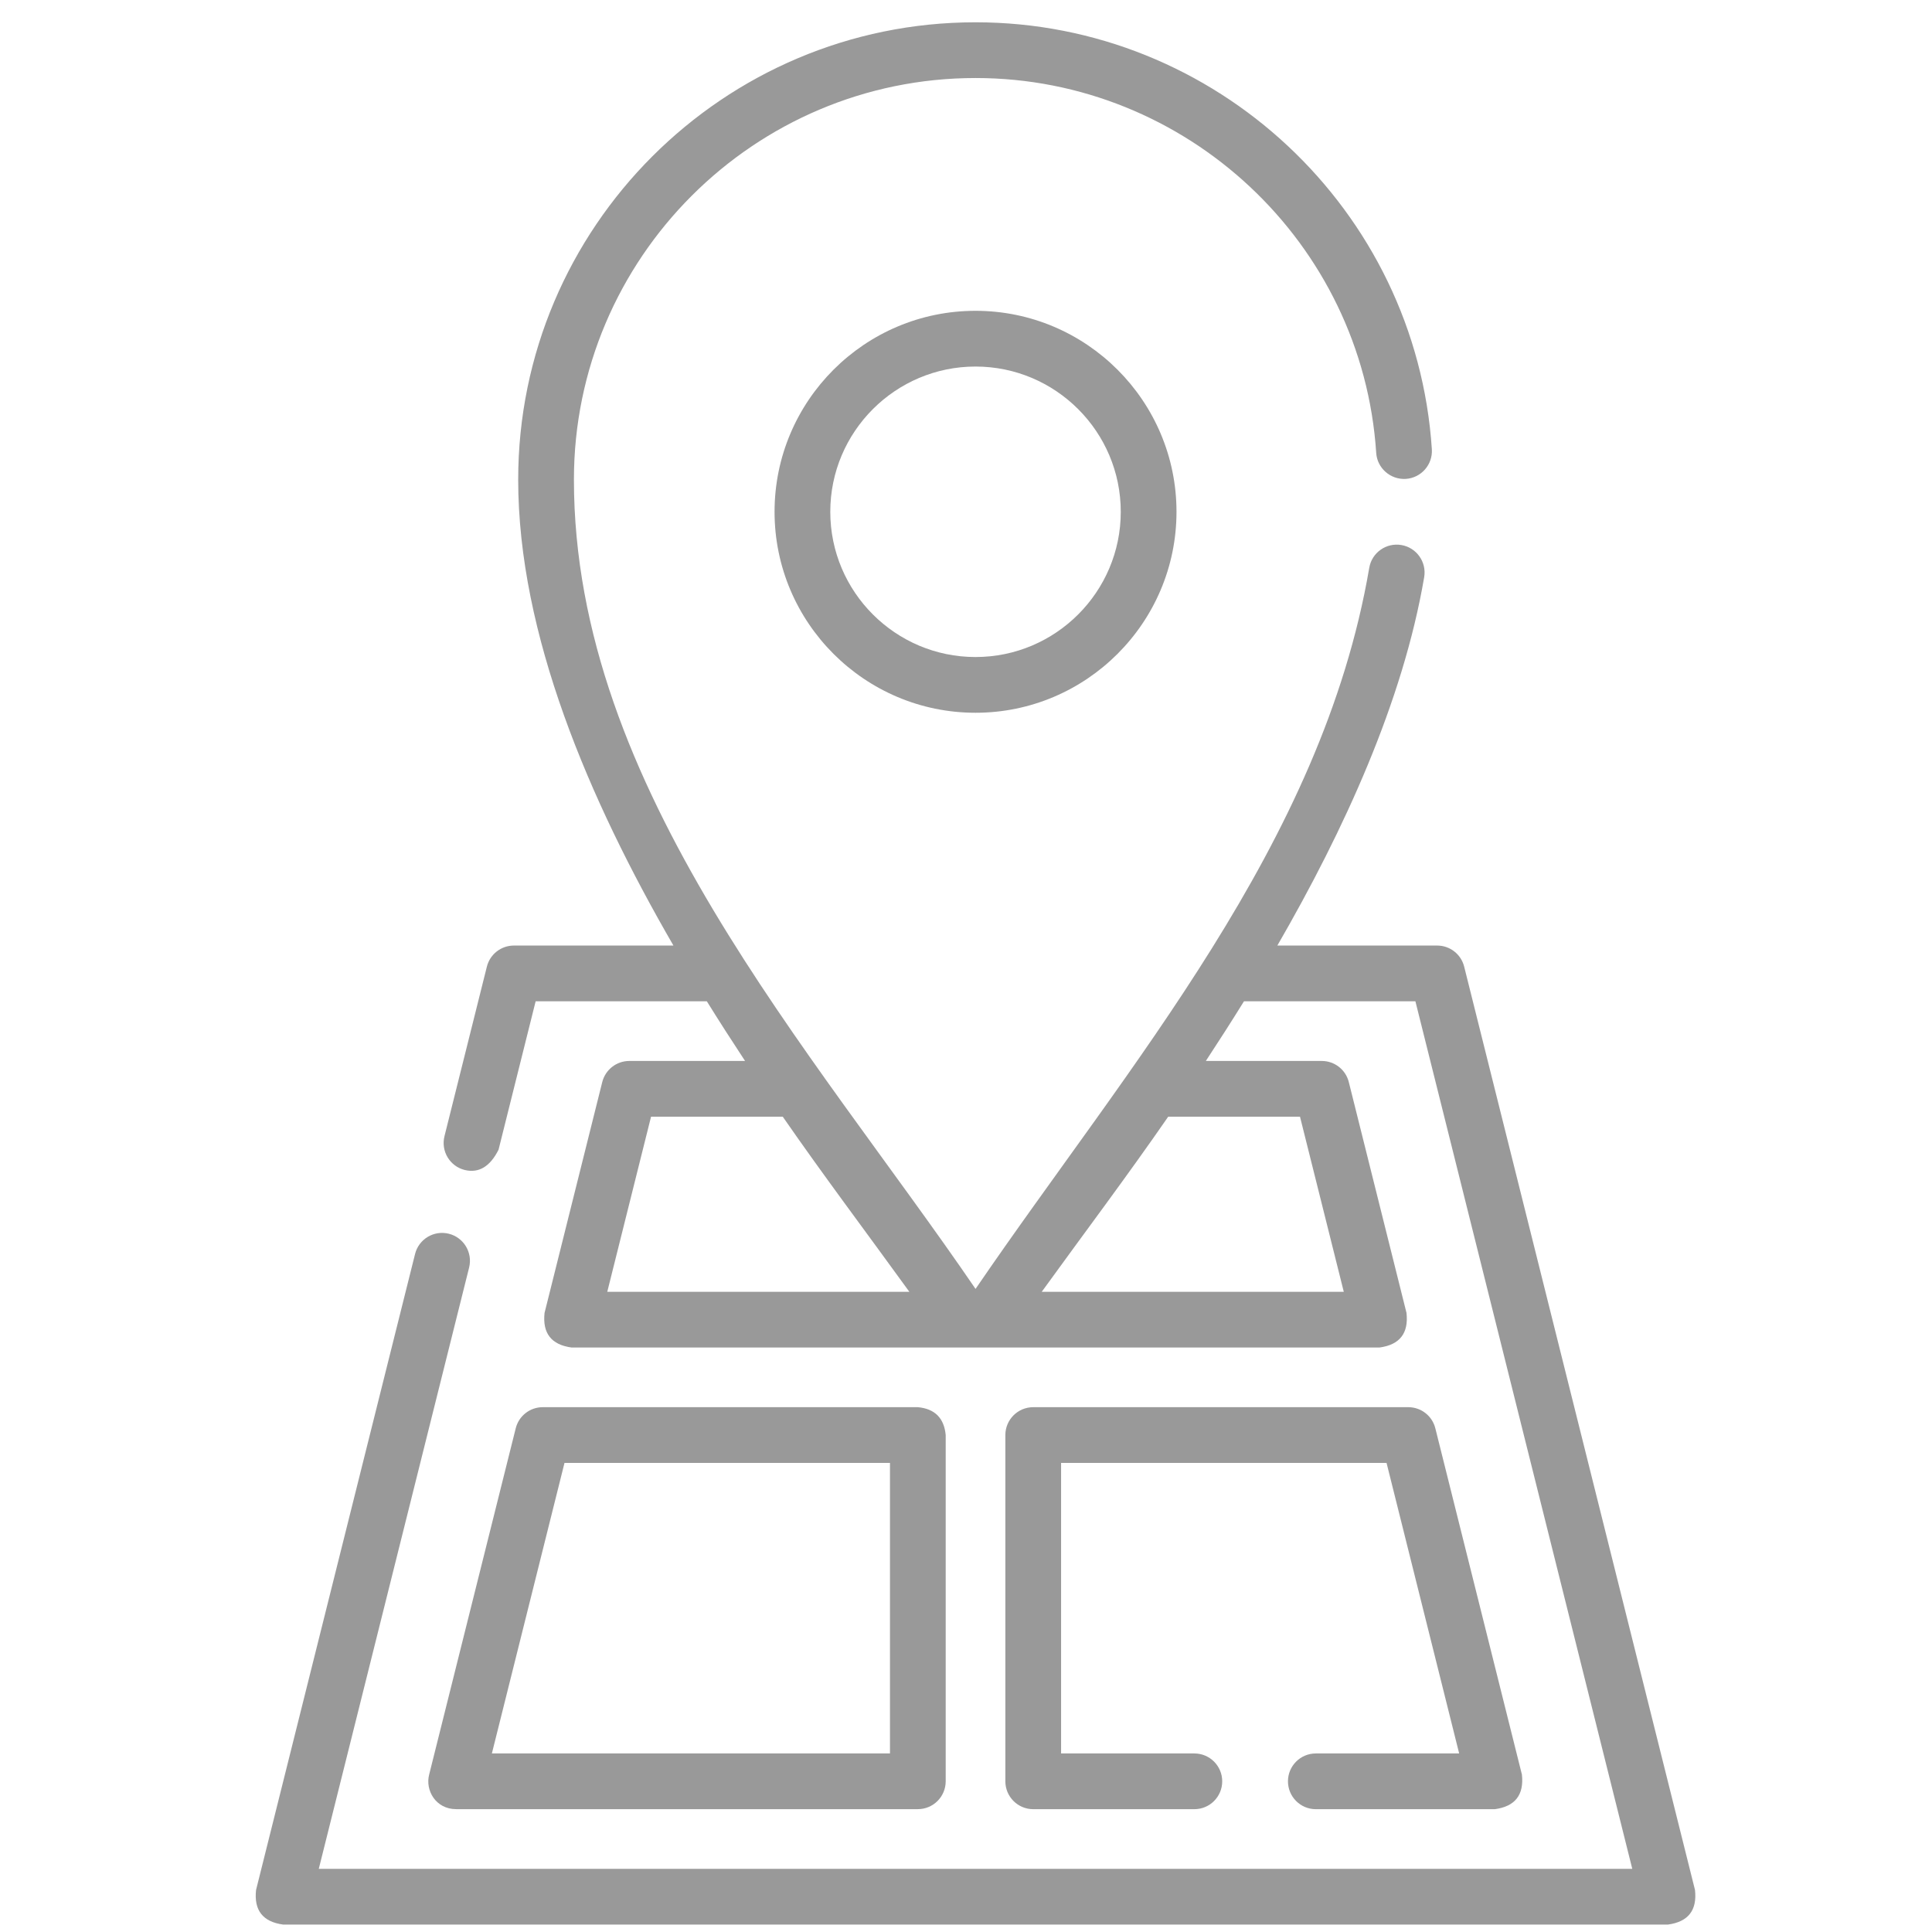<svg width="65" height="65" viewBox="0 0 65 65" fill="none" xmlns="http://www.w3.org/2000/svg">
<g clip-path="url(#clip0_1582_12835)">
<path d="M57.026 63.585L49.261 32.523C49.157 32.105 48.782 31.812 48.352 31.812H42.975C45.228 27.915 47.202 23.596 47.915 19.419C48.002 18.909 47.659 18.424 47.149 18.337C46.638 18.25 46.154 18.593 46.067 19.103C44.478 28.407 37.969 35.825 32.821 43.364C27.306 35.288 19.309 26.52 19.309 16.136C19.309 8.686 25.371 2.625 32.821 2.625C39.916 2.625 45.838 8.165 46.301 15.238C46.335 15.754 46.785 16.144 47.298 16.112C47.815 16.078 48.206 15.632 48.173 15.115C47.645 7.06 40.901 0.75 32.821 0.75C24.337 0.75 17.434 7.652 17.434 16.136C17.434 21.33 19.813 26.898 22.657 31.812H17.29C16.859 31.812 16.484 32.105 16.38 32.523L14.954 38.226C14.828 38.729 15.133 39.238 15.636 39.363C16.109 39.477 16.488 39.249 16.773 38.681L18.021 33.688H23.781C24.207 34.374 24.638 35.044 25.067 35.695H21.172C20.742 35.695 20.367 35.988 20.262 36.405L18.321 44.171C18.246 44.855 18.549 45.244 19.231 45.336H46.411C47.093 45.244 47.396 44.855 47.32 44.171L45.379 36.405C45.275 35.988 44.9 35.695 44.47 35.695H40.569C40.996 35.045 41.426 34.375 41.852 33.688H47.62L54.916 62.875H10.725L15.783 42.645C15.908 42.143 15.603 41.634 15.101 41.508C14.598 41.382 14.089 41.688 13.964 42.19L8.615 63.585C8.539 64.269 8.842 64.657 9.524 64.75H56.117C56.799 64.657 57.102 64.269 57.026 63.585ZM21.904 37.57H26.335C27.715 39.563 29.173 41.497 30.594 43.461H20.431L21.904 37.57ZM43.737 37.57L45.21 43.461H35.048C36.468 41.498 37.925 39.564 39.303 37.57H43.737Z" fill="#999999"/>
<path d="M26.059 17.219C26.059 20.947 29.092 23.98 32.82 23.98C36.549 23.98 39.582 20.947 39.582 17.219C39.582 13.49 36.549 10.457 32.82 10.457C29.092 10.457 26.059 13.49 26.059 17.219ZM37.707 17.219C37.707 19.913 35.515 22.105 32.82 22.105C30.126 22.105 27.934 19.913 27.934 17.219C27.934 14.524 30.126 12.332 32.82 12.332C35.515 12.332 37.707 14.524 37.707 17.219Z" fill="#999999"/>
<path d="M15.348 60.867H30.879C31.397 60.867 31.817 60.447 31.817 59.929V48.28C31.763 47.709 31.451 47.396 30.879 47.343L18.26 47.343C17.83 47.343 17.455 47.636 17.351 48.054L14.439 59.702C14.3 60.229 14.657 60.867 15.348 60.867ZM18.992 49.218L29.942 49.218V58.992H16.549L18.992 49.218Z" fill="#999999"/>
<path d="M43.332 59.93C43.332 60.448 43.751 60.868 44.269 60.868H50.293C50.975 60.775 51.278 60.387 51.203 59.703L48.29 48.053C48.186 47.636 47.811 47.343 47.38 47.343H34.762C34.244 47.343 33.824 47.763 33.824 48.28V59.93C33.824 60.448 34.244 60.868 34.762 60.868H40.183C40.701 60.868 41.12 60.448 41.12 59.93C41.12 59.413 40.701 58.993 40.183 58.993H35.699V49.218H46.649L49.092 58.993H44.269C43.751 58.993 43.332 59.413 43.332 59.93Z" fill="#999999"/>
</g>
<defs>
<clipPath id="clip0_1582_12835">
<rect width="64" height="64" fill="white" transform="translate(0.82 0.75)"/>
</clipPath>
</defs>
</svg>
